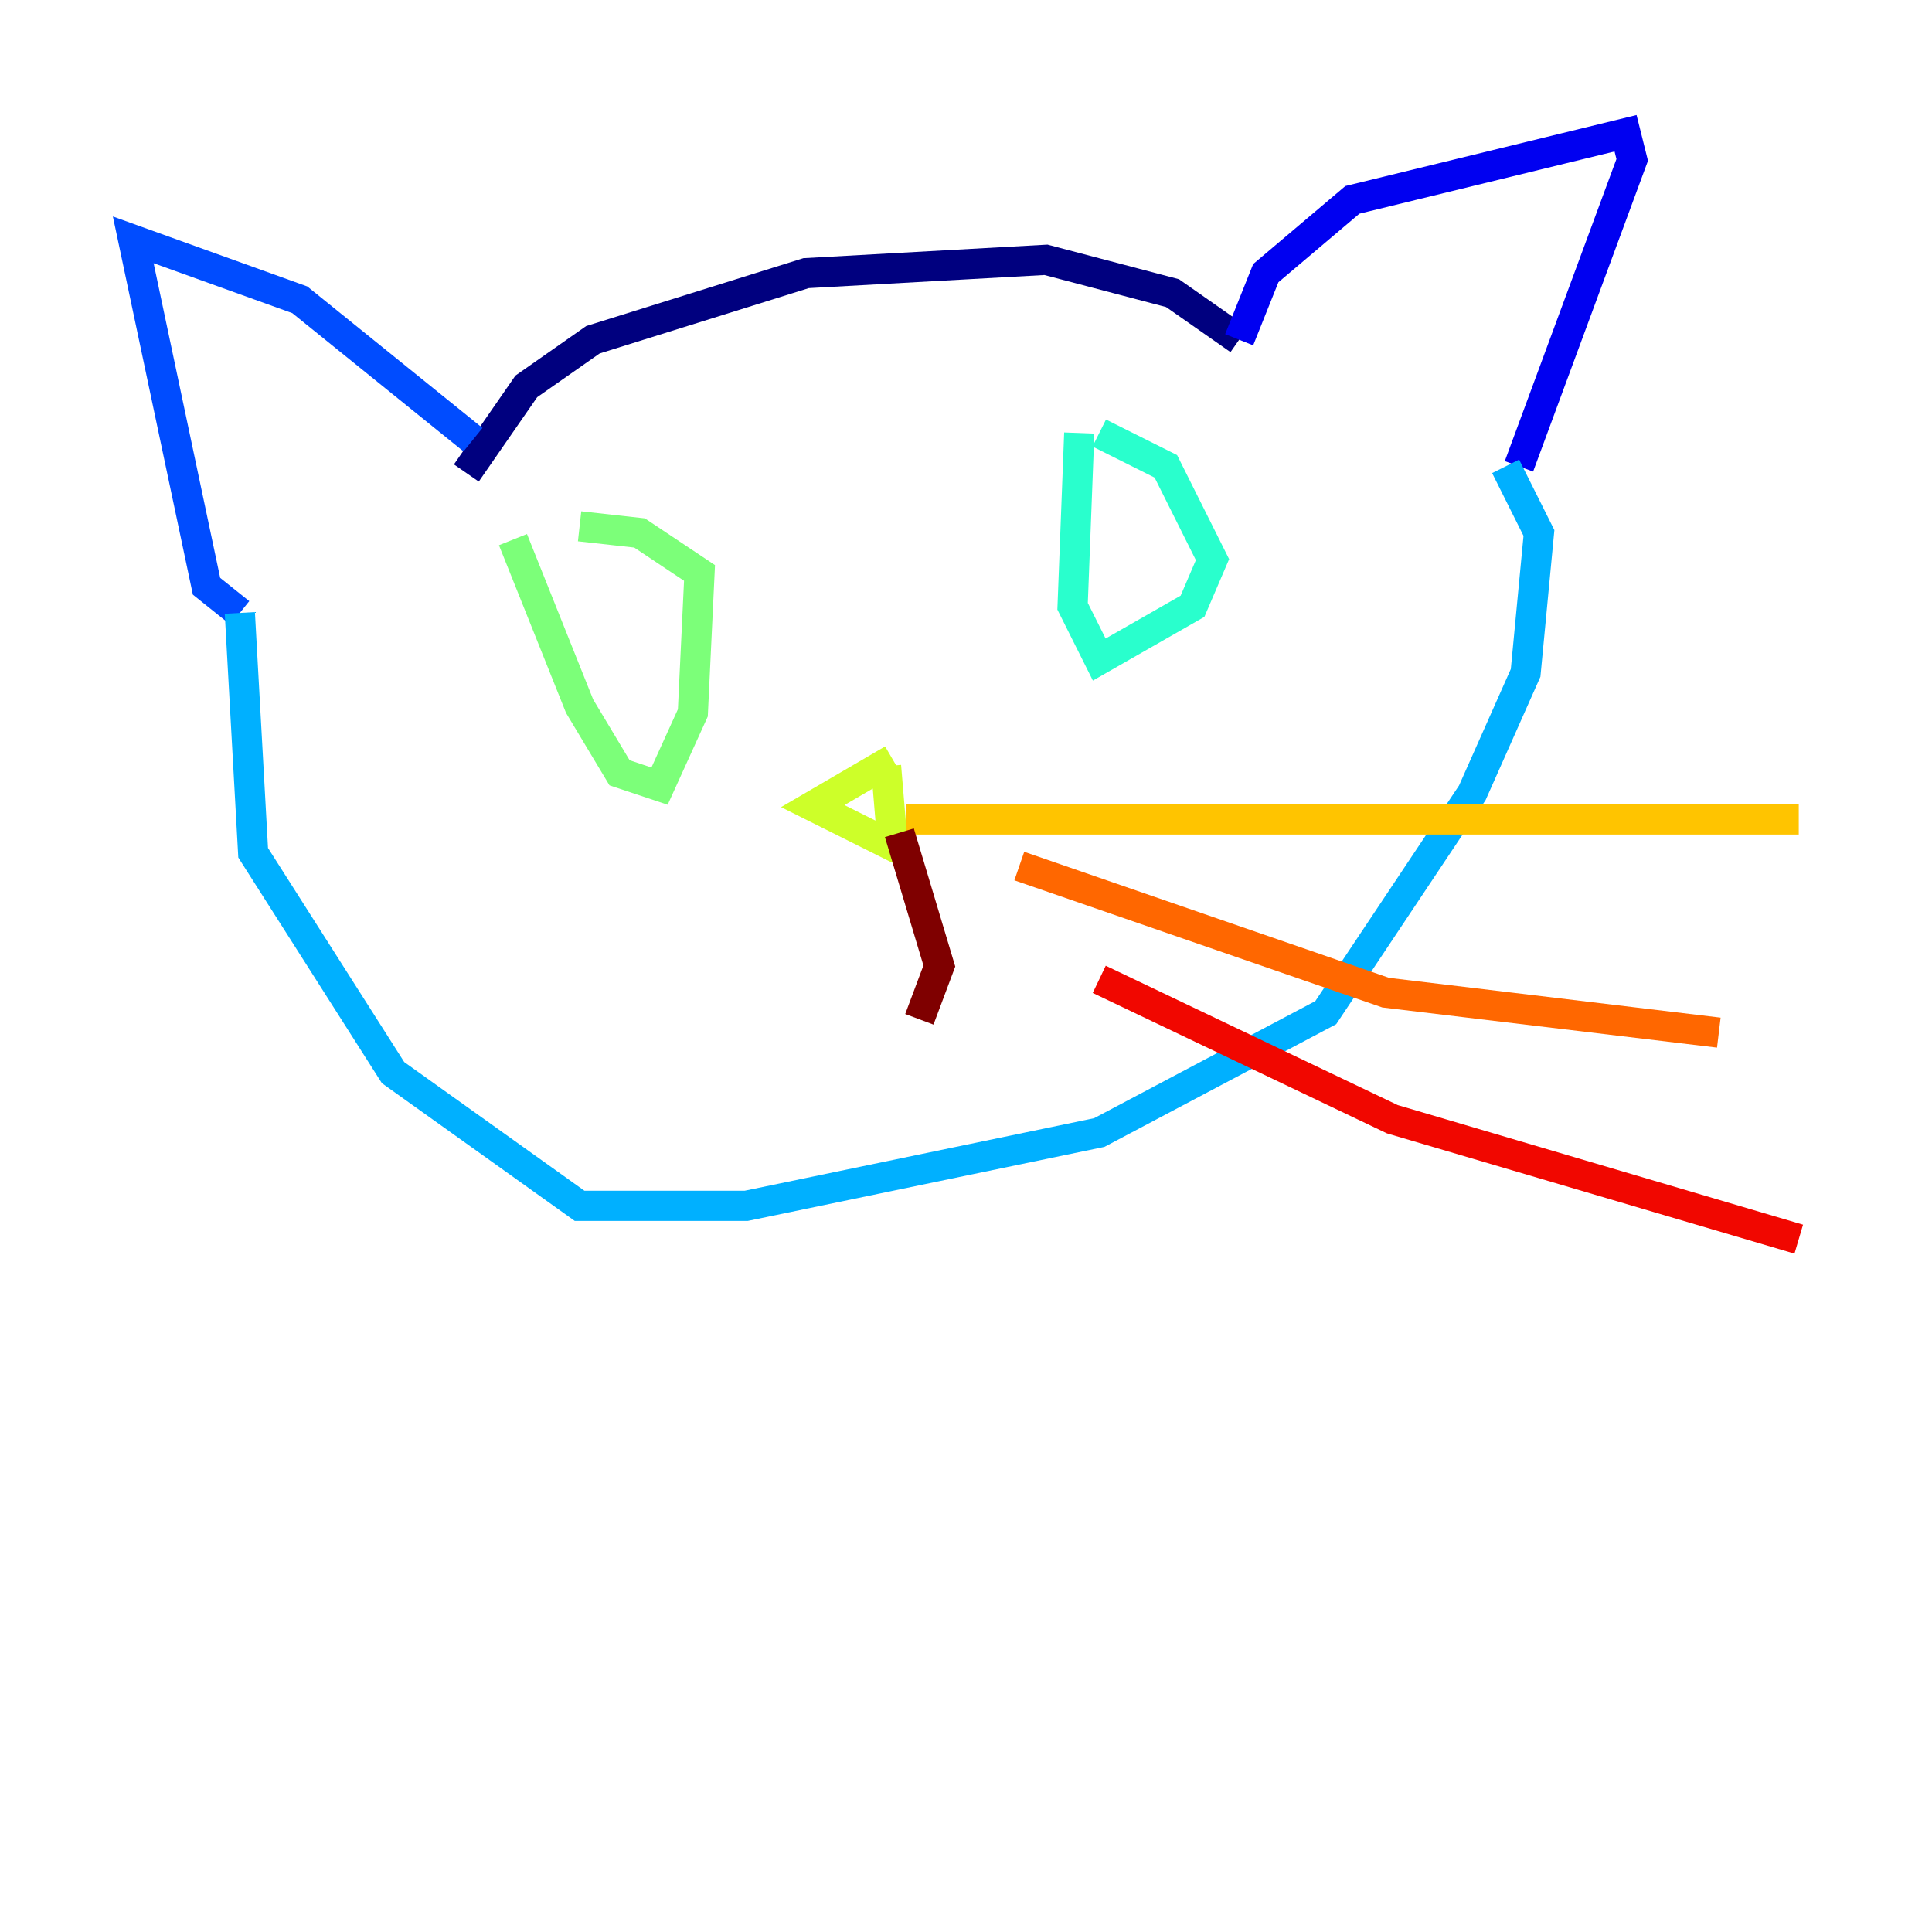 <?xml version="1.0" encoding="utf-8" ?>
<svg baseProfile="tiny" height="128" version="1.2" viewBox="0,0,128,128" width="128" xmlns="http://www.w3.org/2000/svg" xmlns:ev="http://www.w3.org/2001/xml-events" xmlns:xlink="http://www.w3.org/1999/xlink"><defs /><polyline fill="none" points="30.897,31.338 34.869,25.6 39.283,22.51 53.407,18.097 69.297,17.214 77.683,19.421 82.097,22.51" stroke="#00007f" stroke-width="2" /><polyline fill="none" points="82.097,22.51 83.862,18.097 89.6,13.241 107.697,8.828 108.138,10.593 100.635,30.897" stroke="#0000f1" stroke-width="2" /><polyline fill="none" points="31.338,29.131 19.862,19.862 8.828,15.89 13.683,38.841 15.89,40.607" stroke="#004cff" stroke-width="2" /><polyline fill="none" points="15.89,40.607 16.772,56.497 26.041,71.062 38.4,79.89 49.434,79.89 72.828,75.034 87.835,67.09 97.545,52.524 101.076,44.579 101.959,35.31 99.752,30.897" stroke="#00b0ff" stroke-width="2" /><polyline fill="none" points="71.503,28.69 71.062,40.166 72.828,43.697 79.007,40.166 80.331,37.076 77.241,30.897 72.828,28.69" stroke="#29ffcd" stroke-width="2" /><polyline fill="none" points="33.986,35.752 38.4,46.786 41.048,51.2 43.697,52.083 45.903,47.228 46.345,37.959 42.372,35.31 38.4,34.869" stroke="#7cff79" stroke-width="2" /><polyline fill="none" points="59.145,50.317 53.848,53.407 59.145,56.055 58.703,50.759" stroke="#cdff29" stroke-width="2" /><polyline fill="none" points="60.028,54.29 119.172,54.29" stroke="#ffc400" stroke-width="2" /><polyline fill="none" points="67.531,57.379 91.807,65.766 113.876,68.414" stroke="#ff6700" stroke-width="2" /><polyline fill="none" points="72.828,64.883 92.248,74.152 119.172,82.097" stroke="#f10700" stroke-width="2" /><polyline fill="none" points="59.586,55.172 62.234,64.0 60.91,67.531" stroke="#7f0000" stroke-width="2" /></svg>